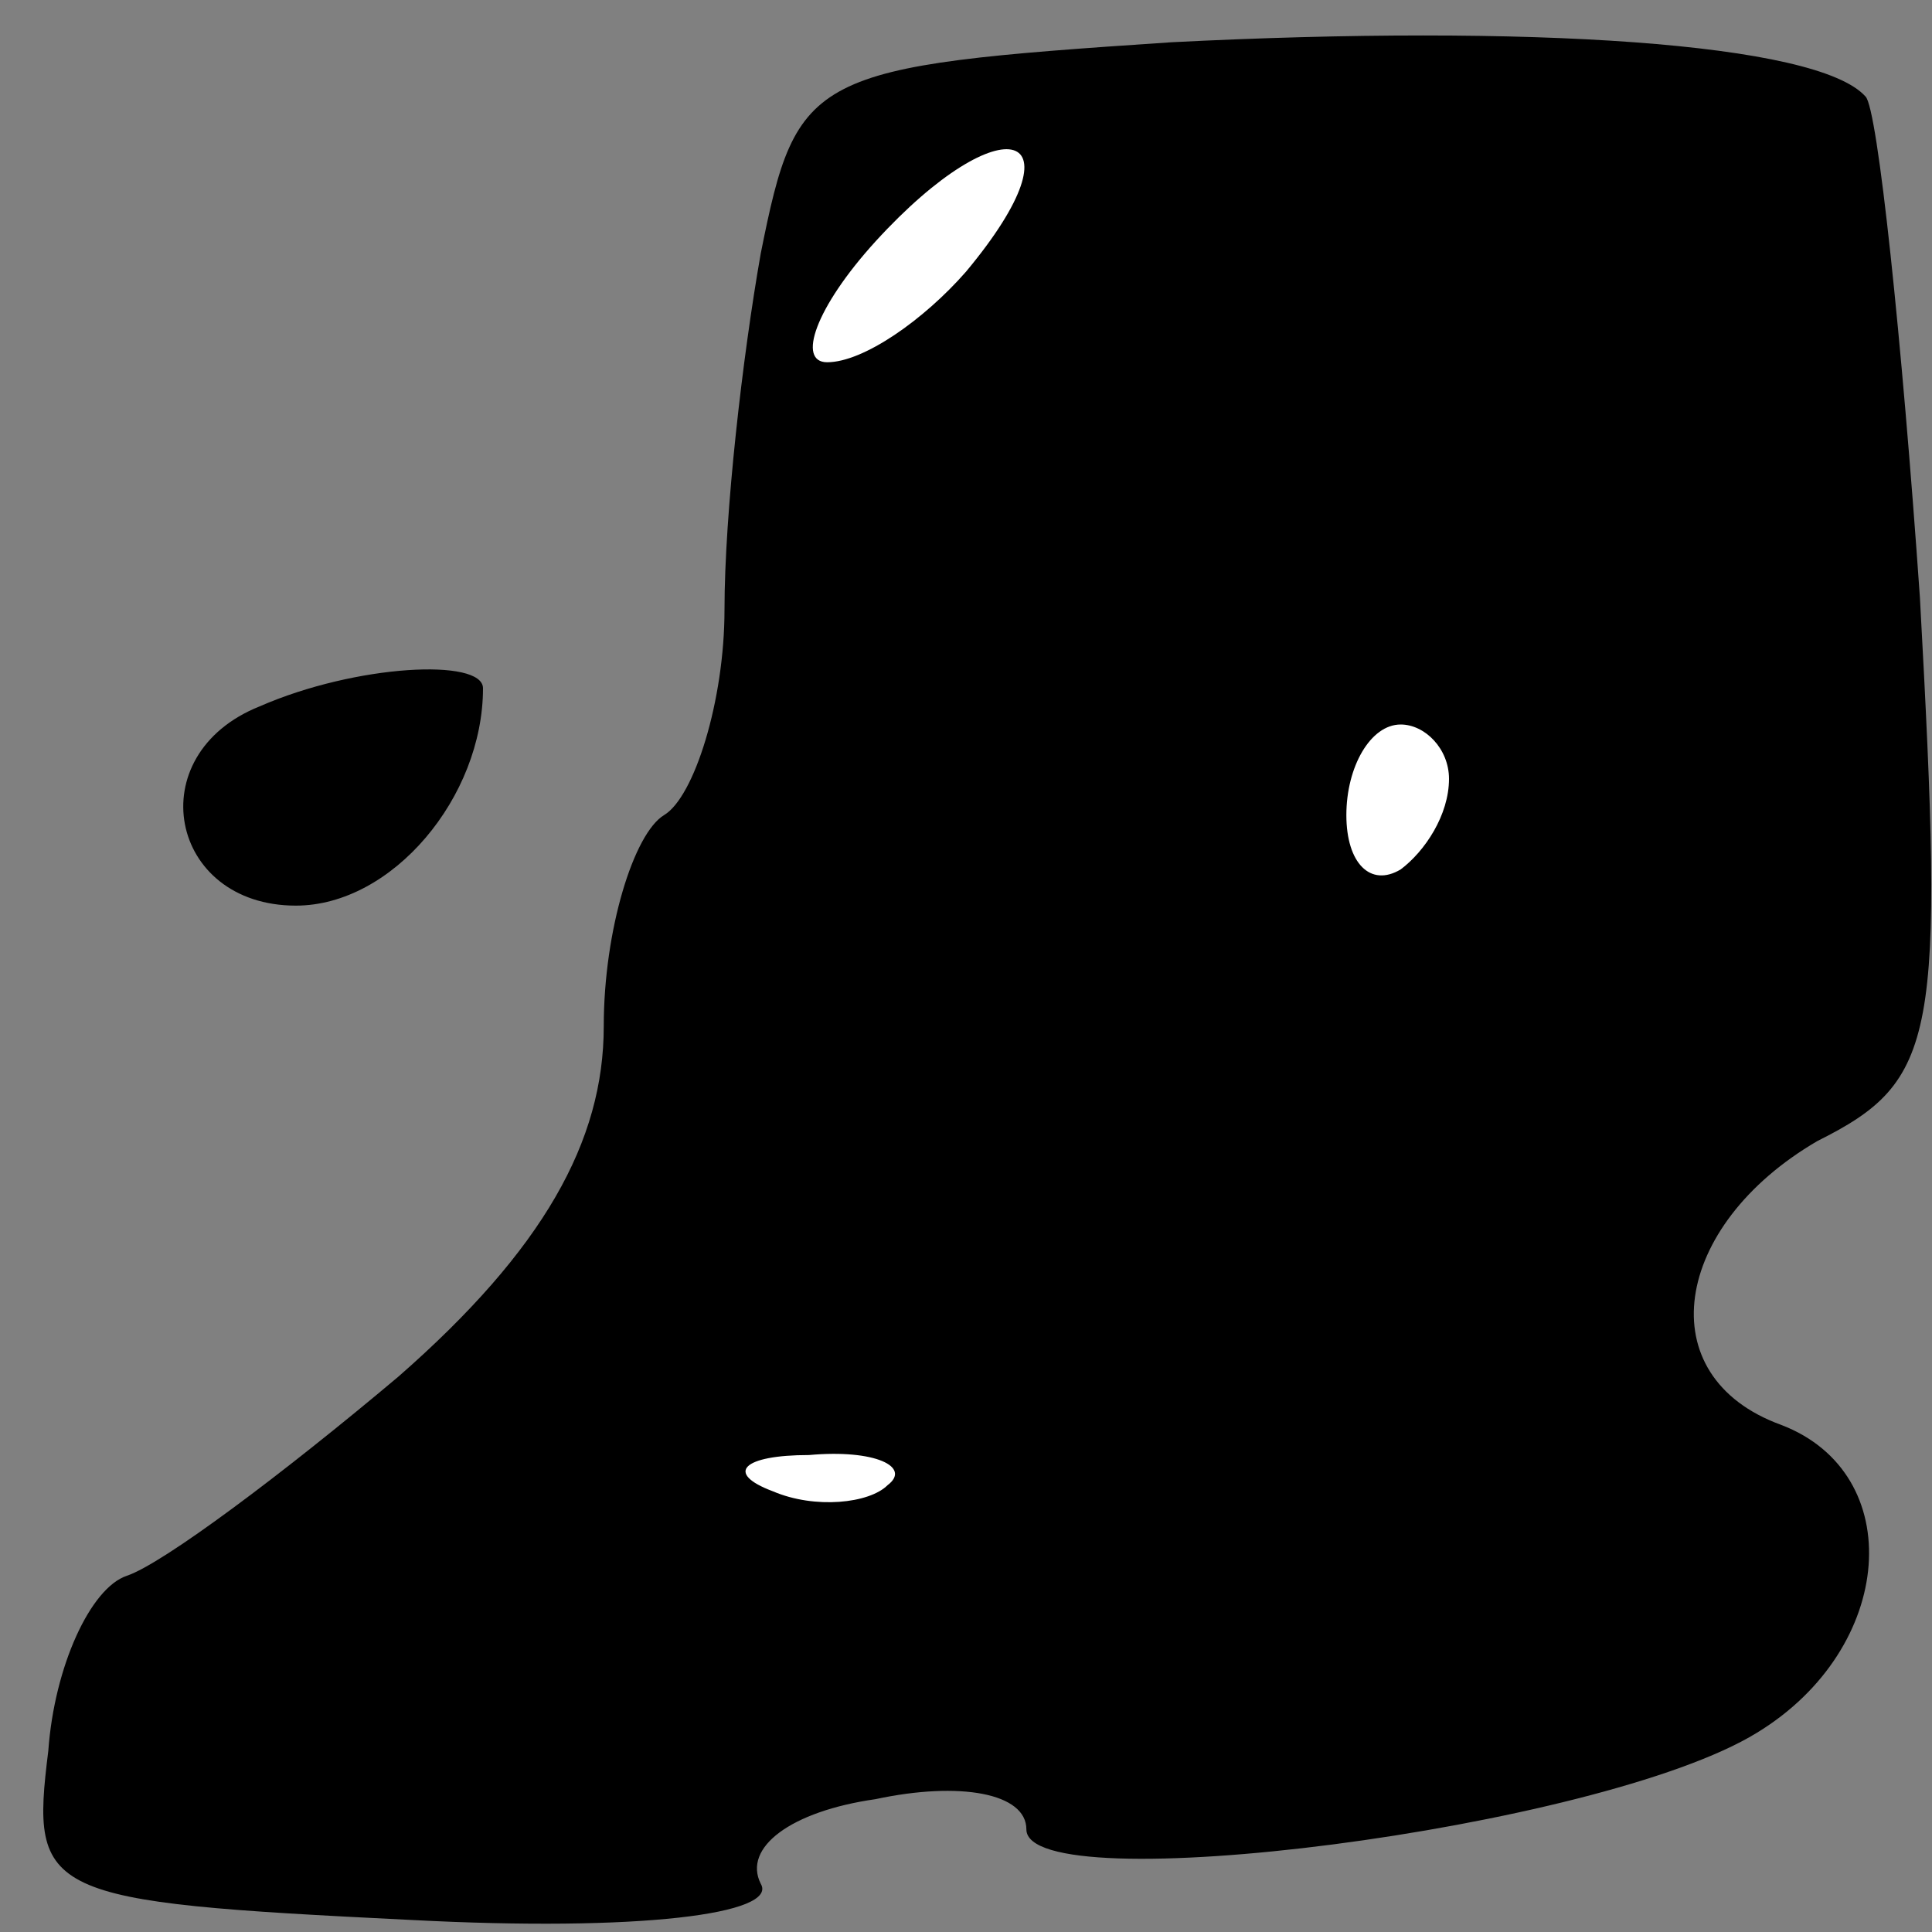 <?xml version="1.0" standalone="no"?>
<!DOCTYPE svg PUBLIC "-//W3C//DTD SVG 20010904//EN"
 "http://www.w3.org/TR/2001/REC-SVG-20010904/DTD/svg10.dtd">
<svg version="1.0" xmlns="http://www.w3.org/2000/svg"
 width="32pt" height="32pt" viewBox="0 0 32 32"
 preserveAspectRatio="xMidYMid meet">
<rect x="0" y="0" width="32" height="32" fill="#808080" stroke="none"/>
<g transform="translate(0,32) scale(0.1,-0.1)"
fill="#000000" stroke="none">
<path fill="#000000" stroke="none" d="M194 313 c-60 -4 -62 -5 -68 -35 -3
-17 -6 -43 -6 -59 0 -15 -5 -31 -10 -34 -5 -3 -10 -19 -10 -35 0 -19 -10 -37
-34 -58 -19 -16 -39 -31 -45 -33 -6 -2 -12 -15 -13 -29 -3 -24 -1 -25 60 -28
38 -2 61 1 58 6 -3 6 5 12 19 14 14 3 25 1 25 -5 0 -12 95 0 121 16 23 14 25
43 4 51 -22 8 -18 33 6 47 20 10 21 17 17 90 -3 43 -7 81 -9 83 -8 9 -56 12
-115 9z"/>
<path fill="#ffffff" stroke="none" d="M160 275 c-7 -8 -17 -15 -23 -15 -5 0
-2 9 8 20 21 23 35 19 15 -5z"/>
<path fill="#ffffff" stroke="none" d="M240 191 c0 -6 -4 -12 -8 -15 -5 -3 -9
1 -9 9 0 8 4 15 9 15 4 0 8 -4 8 -9z"/>
<path fill="#ffffff" stroke="none" d="M147 74 c-3 -3 -12 -4 -19 -1 -8 3 -5
6 6 6 11 1 17 -2 13 -5z"/>
<path fill="#000000" stroke="none" d="M43 203 c-20 -8 -15 -33 6 -33 16 0 31
18 31 36 0 5 -21 4 -37 -3z"/>
</g>
</svg>
